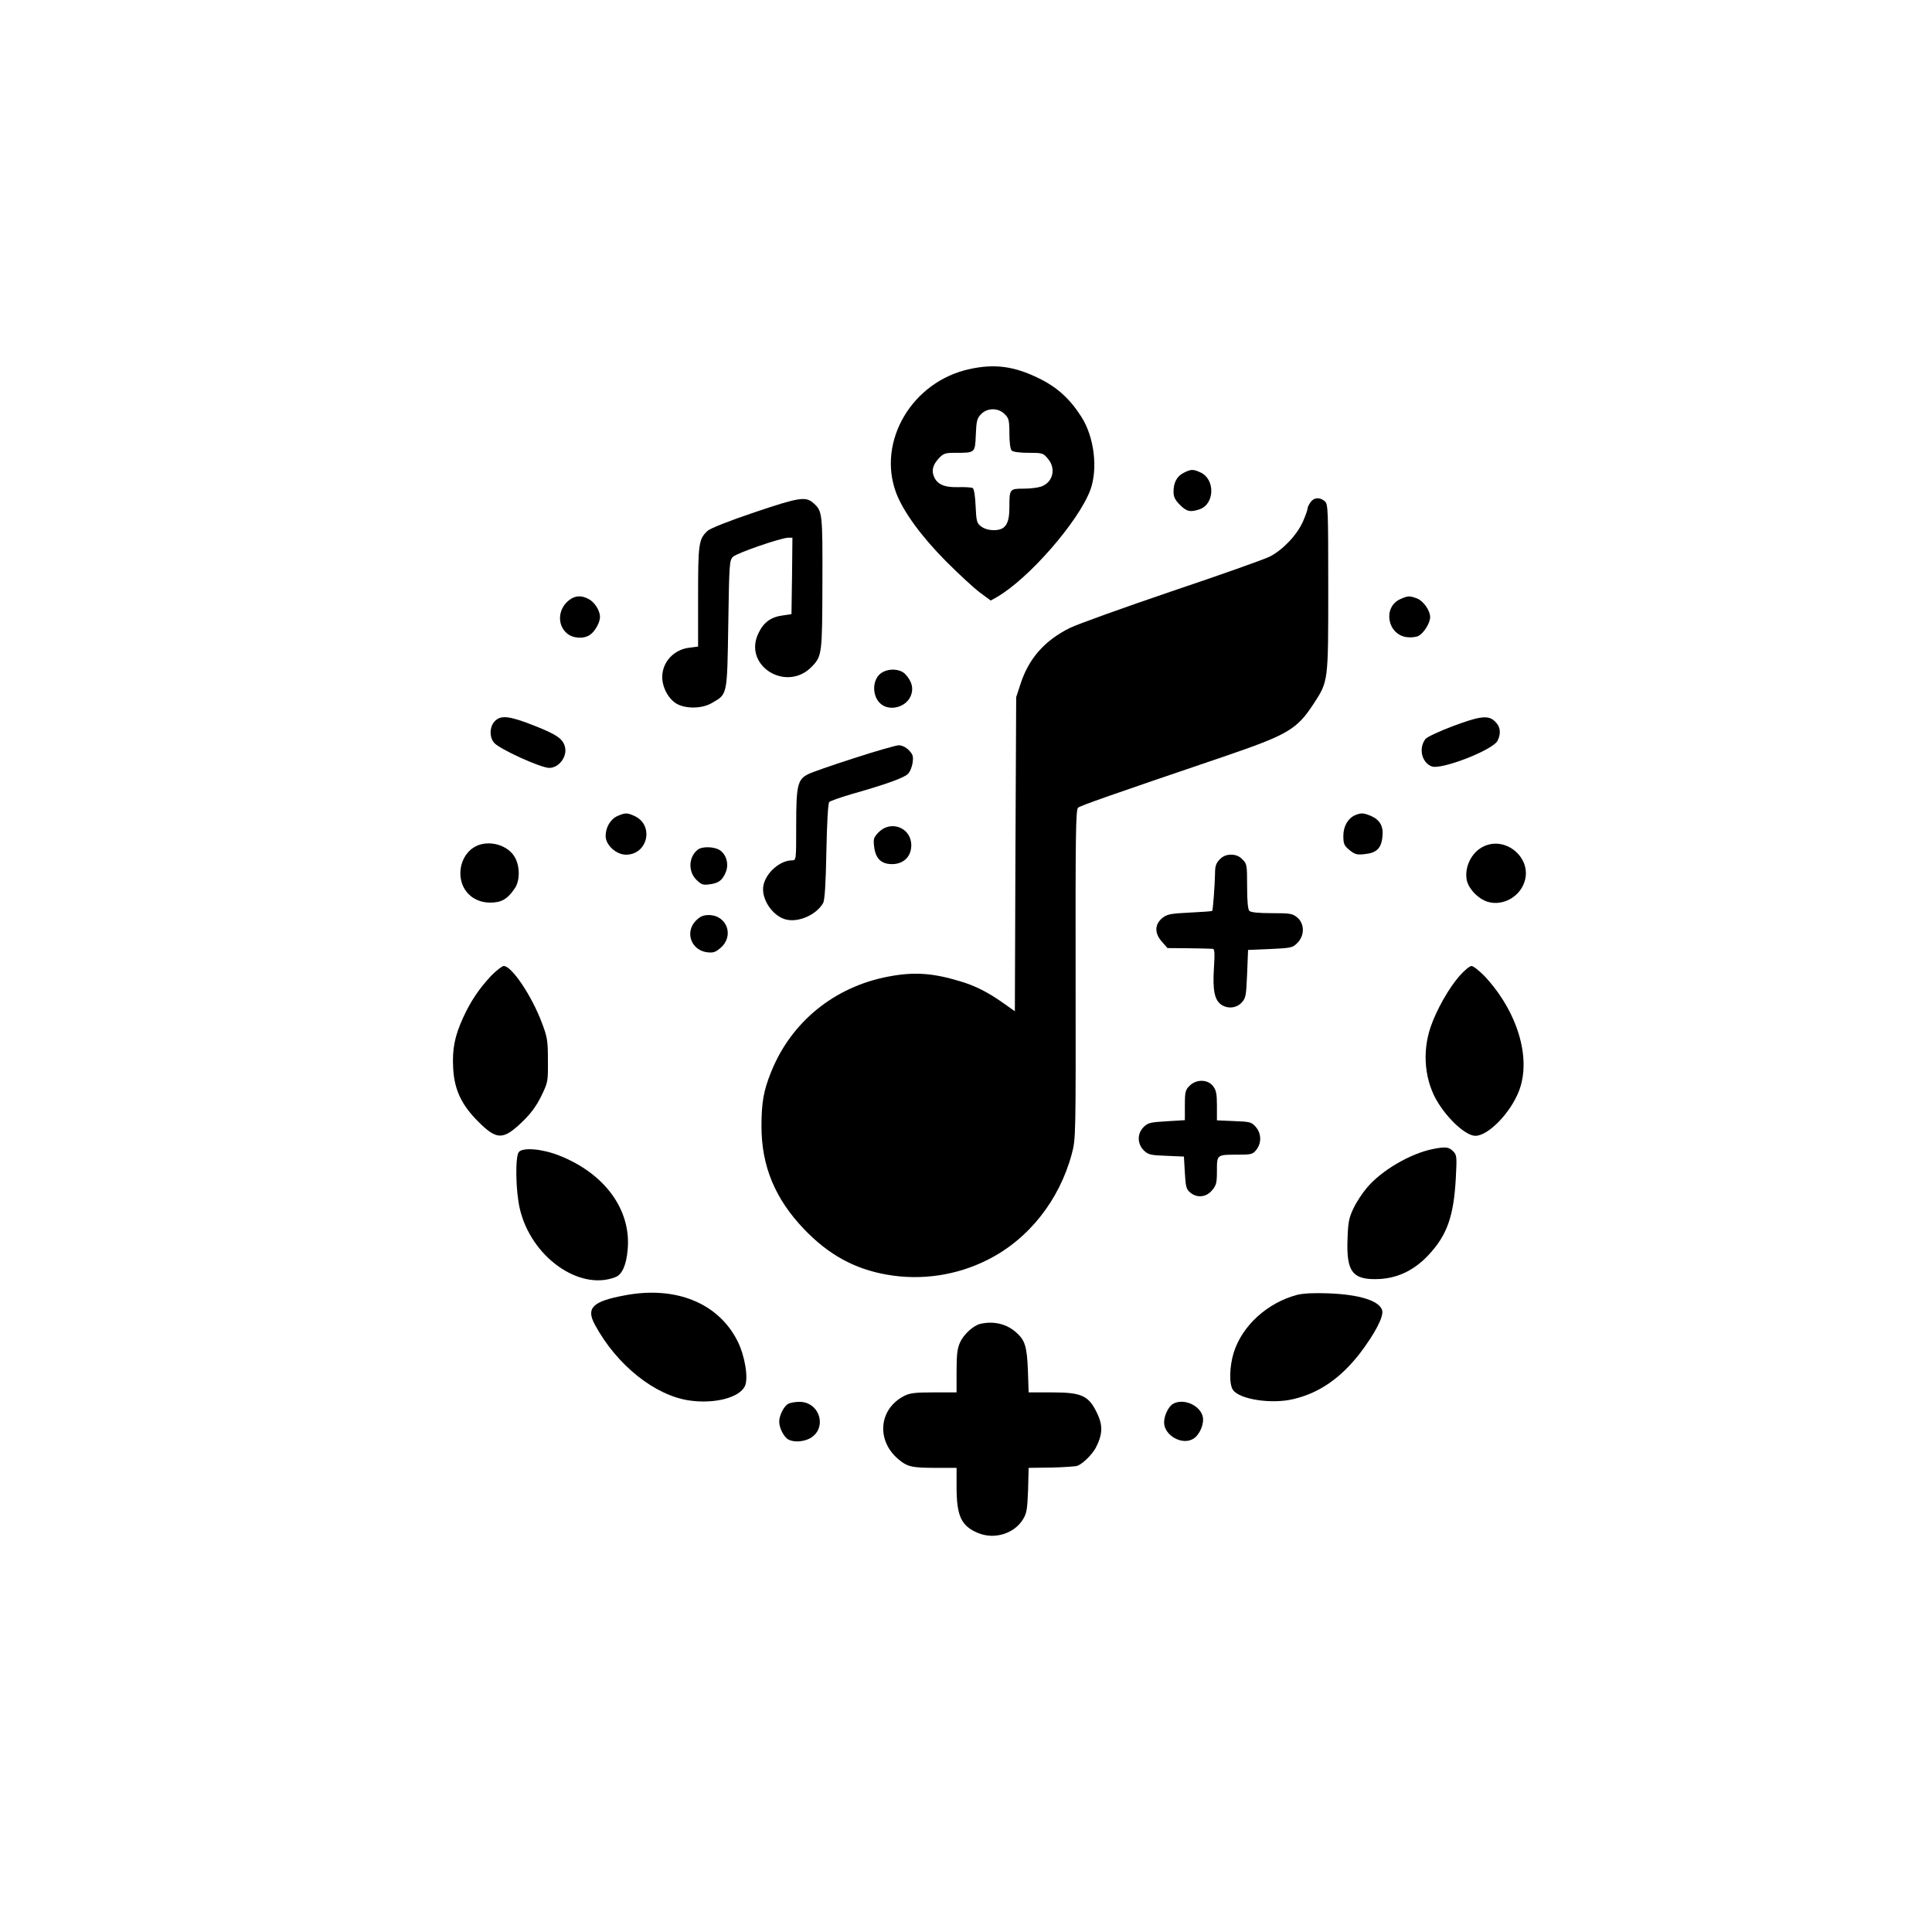 <?xml version="1.0" standalone="no"?>
<!DOCTYPE svg PUBLIC "-//W3C//DTD SVG 20010904//EN"
 "http://www.w3.org/TR/2001/REC-SVG-20010904/DTD/svg10.dtd">
<svg version="1.0" xmlns="http://www.w3.org/2000/svg"
 width="60pt" height="60pt" viewBox="0 0 1024 1024"
 preserveAspectRatio="xMidYMid meet">
<g transform="translate(0,1024) scale(0.1,-0.1)"
fill="#000000" stroke="none">
<path d="M5140 8284 c-305 -65 -493 -383 -390 -657 38 -100 135 -232 265 -363
66 -66 146 -140 178 -164 l58 -43 32 18 c169 97 433 400 496 568 41 113 21
280 -47 387 -61 96 -129 158 -226 205 -130 64 -234 78 -366 49z m185 -239 c22
-21 25 -33 25 -103 0 -47 5 -83 12 -90 7 -7 42 -12 89 -12 74 0 78 -1 103 -31
45 -53 27 -126 -36 -148 -17 -6 -59 -11 -93 -11 -74 0 -75 -2 -75 -99 0 -90
-22 -121 -83 -121 -26 0 -52 8 -67 20 -23 17 -25 27 -29 107 -2 51 -8 91 -15
96 -6 4 -41 6 -77 5 -75 -2 -113 15 -130 59 -12 32 -4 61 29 96 23 24 33 27
86 27 105 0 104 -1 108 95 3 72 6 87 27 109 33 35 92 36 126 1z"/>
<path d="M6274 7734 c-36 -18 -54 -51 -54 -100 0 -28 8 -44 34 -70 36 -36 55
-40 105 -23 79 28 82 157 6 194 -41 19 -52 19 -91 -1z"/>
<path d="M4000 7525 c-134 -45 -234 -85 -249 -98 -48 -44 -51 -68 -51 -350 l0
-264 -46 -6 c-82 -9 -144 -76 -144 -155 0 -59 37 -124 84 -146 52 -24 131 -21
181 9 81 47 79 37 85 417 5 321 6 338 25 357 21 20 255 101 293 101 l22 0 -2
-202 -3 -203 -47 -7 c-62 -8 -101 -37 -128 -94 -84 -173 151 -318 285 -175 52
54 53 69 54 444 1 368 0 378 -47 420 -41 37 -75 32 -312 -48z"/>
<path d="M6946 7578 c-9 -12 -16 -28 -16 -35 0 -7 -11 -37 -24 -67 -32 -72
-107 -151 -176 -186 -30 -15 -264 -98 -520 -184 -256 -87 -498 -174 -539 -194
-133 -66 -218 -161 -262 -297 l-23 -70 -4 -833 -3 -832 -62 44 c-79 56 -147
91 -228 115 -145 44 -245 51 -380 25 -287 -54 -516 -241 -622 -506 -40 -99
-51 -162 -51 -288 0 -210 72 -384 225 -544 130 -136 268 -212 440 -242 182
-32 370 -4 534 79 216 108 380 315 446 562 21 79 21 90 20 951 -1 744 1 873
13 883 13 11 172 67 773 271 339 116 386 143 475 279 79 121 78 115 78 616 0
415 -1 443 -18 458 -26 23 -58 21 -76 -5z"/>
<path d="M3015 7058 c-58 -46 -63 -130 -10 -175 31 -27 90 -31 123 -7 26 18
52 65 52 94 0 34 -28 78 -60 95 -40 21 -72 19 -105 -7z"/>
<path d="M7423 7065 c-95 -41 -71 -188 33 -202 23 -3 51 0 63 7 28 15 61 68
61 99 0 36 -37 88 -72 100 -39 14 -46 13 -85 -4z"/>
<path d="M4667 6670 c-48 -38 -44 -130 7 -165 47 -34 126 -12 151 42 19 40 10
81 -27 120 -28 30 -94 32 -131 3z"/>
<path d="M2622 6417 c-27 -28 -29 -83 -4 -113 26 -33 248 -134 293 -134 51 0
95 58 84 109 -10 45 -44 68 -166 116 -130 51 -175 56 -207 22z"/>
<path d="M7697 6390 c-71 -27 -135 -57 -142 -67 -37 -49 -20 -124 33 -145 51
-20 328 88 350 137 19 40 14 74 -13 100 -35 36 -79 31 -228 -25z"/>
<path d="M4525 6221 c-115 -37 -225 -75 -243 -85 -55 -28 -62 -61 -62 -271 0
-184 0 -185 -22 -185 -62 0 -136 -63 -151 -130 -17 -72 50 -171 125 -185 67
-13 157 29 191 89 8 14 14 101 17 273 3 154 9 256 15 262 6 6 58 24 115 41
177 50 282 87 302 108 11 10 22 37 25 60 5 34 1 44 -20 66 -16 16 -37 26 -54
26 -15 -1 -122 -31 -238 -69z"/>
<path d="M3273 5915 c-37 -16 -63 -60 -63 -106 0 -48 56 -99 108 -99 115 0
150 155 47 204 -40 19 -51 19 -92 1z"/>
<path d="M7184 5920 c-39 -16 -64 -59 -64 -110 0 -42 4 -52 32 -75 28 -23 39
-27 81 -22 62 6 88 30 94 91 7 56 -13 91 -62 112 -39 16 -51 16 -81 4z"/>
<path d="M4658 5830 c-27 -28 -30 -36 -25 -76 7 -64 37 -94 95 -94 61 0 102
40 102 100 0 92 -106 135 -172 70z"/>
<path d="M2509 5747 c-43 -28 -69 -80 -69 -135 0 -89 64 -154 154 -156 62 -1
95 17 134 75 31 44 28 129 -6 176 -45 63 -149 83 -213 40z"/>
<path d="M7862 5753 c-62 -30 -101 -108 -88 -177 9 -46 61 -101 112 -116 78
-23 168 25 194 106 42 125 -99 246 -218 187z"/>
<path d="M3699 5737 c-49 -37 -53 -115 -9 -159 27 -27 36 -30 71 -25 48 6 68
21 86 65 17 42 3 93 -32 116 -29 19 -93 21 -116 3z"/>
<path d="M6465 5685 c-19 -19 -25 -35 -25 -72 -1 -61 -11 -197 -15 -201 -2 -2
-56 -6 -120 -9 -105 -5 -120 -9 -146 -30 -40 -34 -40 -81 0 -125 l29 -33 114
-1 c62 -1 119 -2 126 -3 10 -1 11 -24 6 -104 -7 -115 3 -167 39 -192 34 -23
80 -19 108 11 22 24 24 35 29 152 l5 127 118 5 c110 5 119 7 143 32 39 38 39
101 1 134 -26 22 -37 24 -136 24 -70 0 -111 4 -119 12 -8 8 -12 52 -12 130 0
113 -1 120 -25 143 -16 17 -35 25 -60 25 -25 0 -44 -8 -60 -25z"/>
<path d="M3689 5361 c-60 -60 -27 -156 57 -168 33 -4 45 -1 72 22 75 63 36
174 -61 175 -29 0 -46 -7 -68 -29z"/>
<path d="M2603 5068 c-65 -70 -108 -134 -148 -221 -45 -98 -59 -168 -53 -270
6 -112 44 -194 134 -283 97 -97 131 -97 231 -1 45 43 75 83 101 136 36 74 37
77 36 191 0 104 -3 123 -32 199 -54 144 -160 301 -202 301 -9 0 -39 -24 -67
-52z"/>
<path d="M7737 5069 c-58 -66 -122 -179 -154 -271 -47 -137 -32 -291 41 -406
59 -93 148 -172 196 -172 68 0 186 121 231 238 67 174 -8 422 -184 610 -28 28
-58 52 -68 52 -9 0 -37 -23 -62 -51z"/>
<path d="M6305 4485 c-22 -21 -25 -33 -25 -103 l0 -79 -97 -6 c-86 -5 -99 -8
-122 -31 -34 -35 -34 -87 1 -123 24 -23 35 -26 120 -29 l93 -4 5 -86 c4 -75 8
-88 29 -105 36 -30 84 -25 115 12 23 27 26 40 26 104 0 86 -1 85 110 85 73 0
80 2 99 26 28 36 27 86 -3 121 -23 26 -30 28 -115 31 l-91 4 0 78 c0 63 -4 82
-21 104 -28 36 -89 37 -124 1z"/>
<path d="M7595 4150 c-120 -24 -272 -113 -349 -204 -25 -29 -58 -79 -73 -112
-24 -50 -28 -74 -31 -165 -6 -173 28 -215 171 -208 99 6 185 48 260 129 97
104 132 204 143 404 6 117 6 124 -15 145 -22 22 -40 24 -106 11z"/>
<path d="M2750 4134 c-20 -23 -17 -207 5 -300 59 -255 315 -438 507 -363 36
14 58 65 65 148 18 210 -122 401 -362 496 -90 36 -194 45 -215 19z"/>
<path d="M3315 3375 c-175 -32 -211 -67 -161 -158 115 -212 317 -374 501 -400
132 -19 264 15 293 76 20 41 0 162 -39 239 -101 201 -326 293 -594 243z"/>
<path d="M6875 3377 c-158 -42 -291 -163 -336 -306 -23 -75 -25 -168 -4 -198
35 -50 203 -76 318 -49 138 32 251 110 354 242 80 105 127 195 119 228 -13 51
-119 85 -286 91 -76 3 -132 0 -165 -8z"/>
<path d="M5195 3223 c-36 -9 -87 -55 -106 -97 -15 -32 -19 -65 -19 -153 l0
-113 -120 0 c-99 0 -127 -3 -158 -19 -133 -68 -149 -233 -33 -333 50 -43 73
-48 207 -48 l104 0 0 -107 c1 -149 25 -201 113 -238 87 -36 191 -5 239 72 20
33 23 53 27 156 l3 117 72 1 c64 0 129 3 178 8 26 2 87 59 108 102 32 62 35
110 11 165 -47 106 -82 124 -244 124 l-125 0 -4 118 c-5 123 -15 158 -60 198
-51 47 -121 64 -193 47z"/>
<path d="M4177 2799 c-23 -13 -47 -62 -47 -94 0 -34 25 -82 49 -95 28 -15 77
-12 111 5 98 51 57 196 -54 195 -22 0 -49 -5 -59 -11z"/>
<path d="M6217 2799 c-24 -14 -47 -62 -47 -98 0 -70 98 -124 156 -86 33 21 57
78 49 116 -14 61 -103 100 -158 68z"/>
</g>
</svg>
